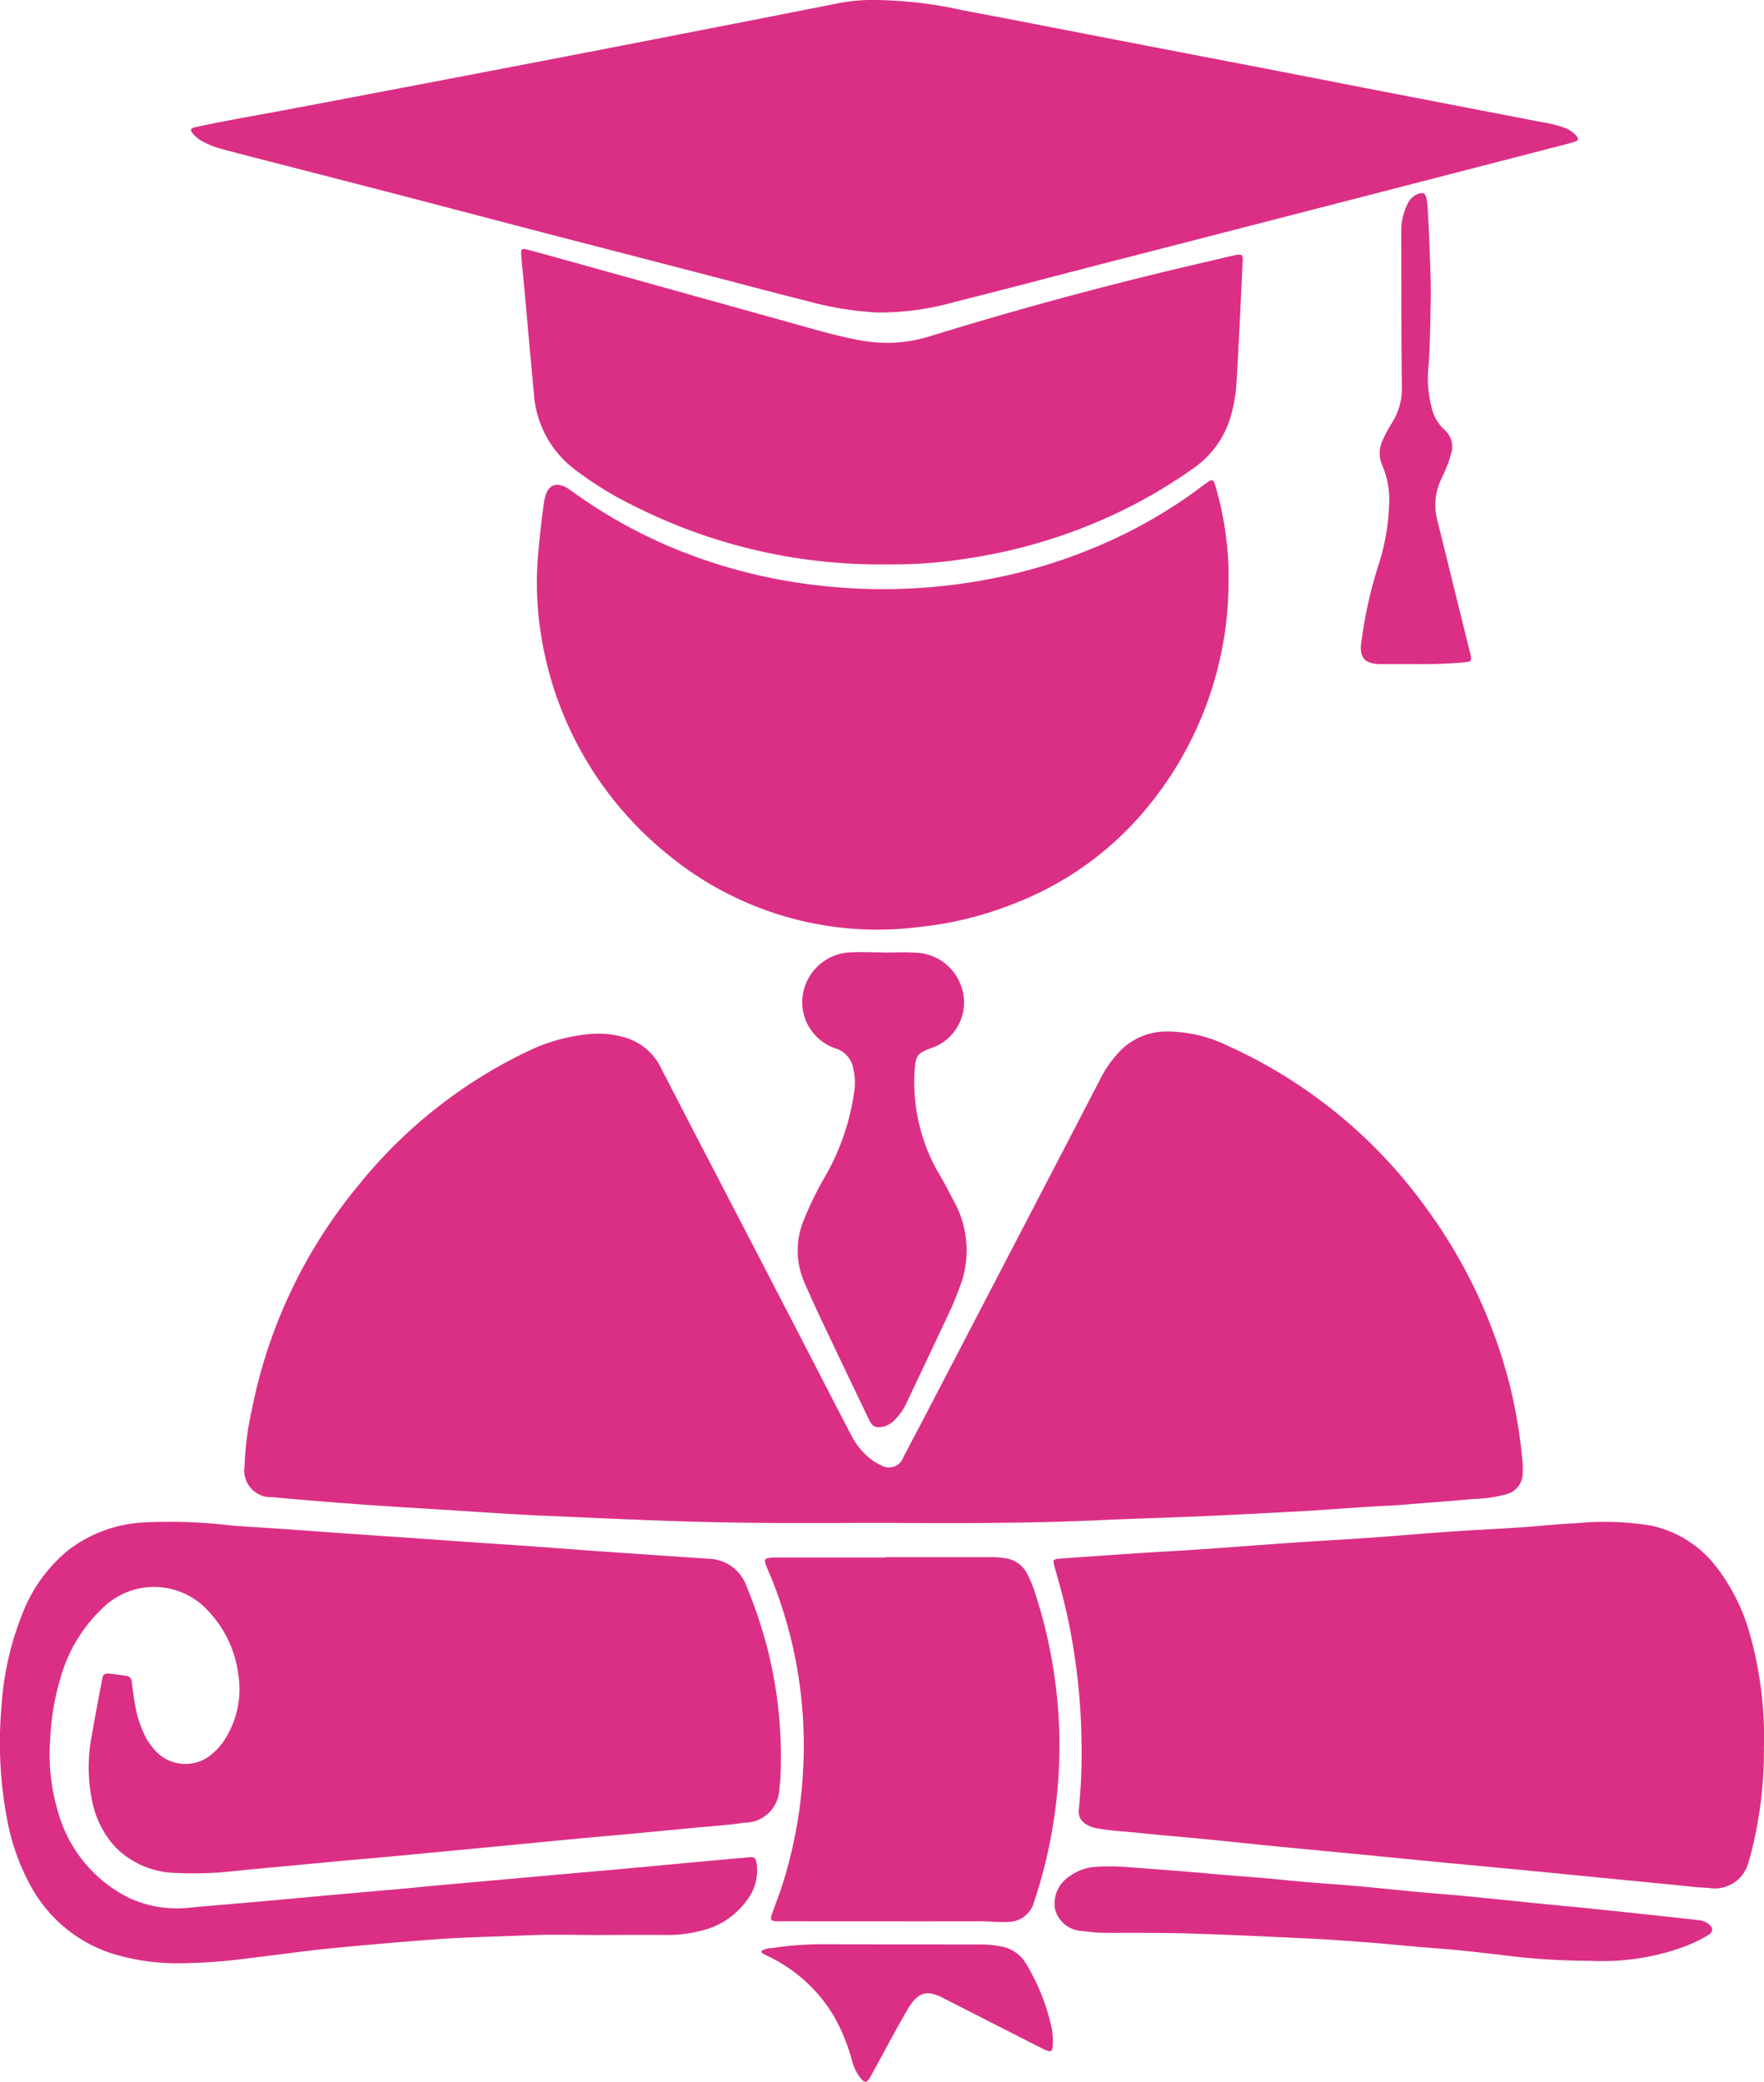 <svg xmlns="http://www.w3.org/2000/svg" width="71.267" height="84.087" viewBox="0 0 71.267 84.087">
  <g id="innovation-education" transform="translate(1479.434 -1119)">
    <path id="Path_377" data-name="Path 377" d="M909.862,370.6c-1.878,0-3.755.017-5.633-.007-1.575-.019-3.151-.07-4.724-.135-1.065-.044-2.128-.094-3.193-.138-1.423-.06-2.844-.162-4.265-.251-1.156-.072-2.311-.14-3.467-.225s-2.286-.176-3.427-.282a1.08,1.08,0,0,1-1.125-1.256,12.205,12.205,0,0,1,.3-2.306,20.4,20.4,0,0,1,4.327-9.068,19.629,19.629,0,0,1,6.979-5.458,7.209,7.209,0,0,1,2.48-.628,3.658,3.658,0,0,1,1.169.119,2.345,2.345,0,0,1,1.586,1.294c1.4,2.721,2.818,5.431,4.226,8.148q1.352,2.609,2.7,5.221.374.725.753,1.449a2.811,2.811,0,0,0,.819.976,1.685,1.685,0,0,0,.36.208.614.614,0,0,0,.92-.323q.725-1.367,1.437-2.741,2.673-5.133,5.346-10.27c.379-.729.754-1.461,1.137-2.19a4.7,4.7,0,0,1,.853-1.22,2.636,2.636,0,0,1,1.811-.765,5.647,5.647,0,0,1,2.55.592,20.057,20.057,0,0,1,8.123,6.73,20.56,20.56,0,0,1,3.35,7.43,21.533,21.533,0,0,1,.4,2.574,3.327,3.327,0,0,1,.012.486.876.876,0,0,1-.657.879,5.814,5.814,0,0,1-1.372.195c-.76.07-1.522.126-2.284.188-.347.027-.693.061-1.04.077-1.273.056-2.542.174-3.813.239-1.5.079-3.007.162-4.513.219-1.167.044-2.338.08-3.506.135C915.608,370.625,912.736,370.614,909.862,370.6Z" transform="translate(-2353.581 809.911)" fill="#db2f85"/>
    <path id="Path_378" data-name="Path 378" d="M902.537,379.05c-.963,0-1.927-.032-2.886.007-1.307.055-2.617.077-3.924.174q-2.043.154-4.083.352c-1.142.111-2.275.278-3.414.411a22.189,22.189,0,0,1-2.668.195,8.915,8.915,0,0,1-2.743-.375,5.742,5.742,0,0,1-3.281-2.64,8.931,8.931,0,0,1-1.019-2.832,16.5,16.5,0,0,1-.222-4.5,12.133,12.133,0,0,1,.85-3.781,6.19,6.19,0,0,1,1.857-2.562,5.462,5.462,0,0,1,2.985-1.111,20.8,20.8,0,0,1,3.571.118c.761.061,1.524.1,2.287.155.9.063,1.8.13,2.7.193l2.287.157c.9.063,1.8.128,2.7.189.775.055,1.55.1,2.323.159.843.06,1.686.125,2.53.186q.64.046,1.282.089c1.063.072,2.125.147,3.188.217a1.666,1.666,0,0,1,1.541,1.108,19.411,19.411,0,0,1,.823,2.434,17.72,17.72,0,0,1,.541,5.409c-.005.1-.02.208-.036.311a1.411,1.411,0,0,1-1.424,1.4c-.71.106-1.429.148-2.144.217q-1.3.126-2.593.247c-.657.061-1.314.116-1.971.178-.854.08-1.705.166-2.559.247l-1.695.162q-1.695.161-3.388.321c-.647.06-1.292.114-1.939.172-.575.053-1.152.109-1.729.164-.9.085-1.8.162-2.7.258a14.643,14.643,0,0,1-2.222.063A3.533,3.533,0,0,1,882.9,375.5a3.823,3.823,0,0,1-.918-1.77,6.624,6.624,0,0,1-.031-2.76c.123-.731.265-1.459.4-2.188.056-.294.084-.314.4-.282.184.02.367.055.551.075a.262.262,0,0,1,.263.265c.036.323.08.643.14.963a4.537,4.537,0,0,0,.4,1.219,2.531,2.531,0,0,0,.6.763,1.657,1.657,0,0,0,1.884.113,2.57,2.57,0,0,0,.833-.918,3.773,3.773,0,0,0,.439-2.485,4.547,4.547,0,0,0-1.207-2.531,2.954,2.954,0,0,0-4.269-.12,6.147,6.147,0,0,0-1.673,2.724,10.1,10.1,0,0,0-.444,2.562,8.056,8.056,0,0,0,.317,2.953,5.533,5.533,0,0,0,2.828,3.449,4.615,4.615,0,0,0,2.54.406c.98-.087,1.961-.169,2.941-.254.854-.077,1.707-.157,2.56-.234q1.418-.128,2.837-.251c.623-.056,1.244-.12,1.867-.176s1.246-.111,1.869-.167q1.331-.118,2.662-.239c.958-.085,1.915-.167,2.871-.254.877-.08,1.753-.164,2.63-.244.772-.072,1.545-.143,2.316-.21.207-.017.268.034.3.246a1.955,1.955,0,0,1-.362,1.447,3.146,3.146,0,0,1-1.956,1.29,5.136,5.136,0,0,1-1.273.155c-.893-.005-1.785,0-2.676,0Z" transform="translate(-2357.672 818.109)" fill="#db2f85"/>
    <path id="Path_379" data-name="Path 379" d="M910.527,326.343a16.876,16.876,0,0,1,3.436.418c1.924.358,3.844.739,5.766,1.109q3.257.63,6.517,1.256c1.751.338,3.5.683,5.252,1.021q2.952.571,5.9,1.138a4.7,4.7,0,0,1,.874.225,1.144,1.144,0,0,1,.454.311c.108.126.09.2-.075.251-.232.072-.468.13-.7.189q-4.427,1.144-8.852,2.285-4.693,1.211-9.389,2.419c-2.019.521-4.036,1.055-6.057,1.563a11.307,11.307,0,0,1-3.123.437,13.065,13.065,0,0,1-2.775-.439c-1.528-.384-3.05-.792-4.574-1.186q-2.76-.717-5.518-1.429c-2.086-.543-4.17-1.092-6.254-1.635q-3.029-.786-6.057-1.563c-.449-.116-.9-.232-1.345-.352a3.515,3.515,0,0,1-.775-.306,1.38,1.38,0,0,1-.381-.3c-.14-.16-.124-.23.085-.277.521-.114,1.045-.215,1.567-.314.853-.16,1.71-.311,2.562-.473q4.422-.837,8.841-1.685,3.72-.714,7.435-1.441,2.831-.55,5.66-1.109A7.213,7.213,0,0,1,910.527,326.343Z" transform="translate(-2354.479 792.659)" fill="#db2f85"/>
    <path id="Path_380" data-name="Path 380" d="M931.878,371.495a16.7,16.7,0,0,1-.527,4.272c-.024.1-.056.2-.089.3a1.4,1.4,0,0,1-1.611,1.074c-.5-.019-.99-.087-1.486-.133-.667-.065-1.336-.128-2-.195q-2.04-.2-4.078-.4c-1.06-.1-2.122-.2-3.182-.3-1.118-.107-2.234-.22-3.352-.328-1.048-.1-2.1-.2-3.146-.3-1.07-.106-2.14-.222-3.212-.326-.818-.08-1.639-.142-2.454-.23-.6-.065-1.2-.087-1.794-.195a1.181,1.181,0,0,1-.483-.184.578.578,0,0,1-.265-.567,23.063,23.063,0,0,0,.108-2.811,25.557,25.557,0,0,0-.606-5.167c-.135-.611-.307-1.212-.476-1.814-.089-.314-.072-.333.254-.355,1.432-.1,2.862-.207,4.3-.288,1.318-.075,2.633-.176,3.95-.273q1.628-.12,3.258-.215c1.408-.084,2.816-.213,4.224-.311.924-.065,1.85-.106,2.774-.167.761-.051,1.522-.138,2.286-.171a11.7,11.7,0,0,1,3.079.1,4.53,4.53,0,0,1,2.611,1.669,7.88,7.88,0,0,1,1.362,2.757A15.407,15.407,0,0,1,931.878,371.495Z" transform="translate(-2340.048 818.116)" fill="#db2f85"/>
    <path id="Path_381" data-name="Path 381" d="M918.89,341.723a14.355,14.355,0,0,1-3.468,9.417,12.991,12.991,0,0,1-5.206,3.668,14.2,14.2,0,0,1-3.8.939,13.33,13.33,0,0,1-10.149-2.9,14.246,14.246,0,0,1-5.134-8.78,13.183,13.183,0,0,1-.125-3.5c.06-.657.13-1.314.225-1.966.108-.739.5-.913,1.1-.474a20.126,20.126,0,0,0,5.279,2.758,21.388,21.388,0,0,0,4.252,1.012,22.856,22.856,0,0,0,7.6-.247,21.4,21.4,0,0,0,5.5-1.915,19.71,19.71,0,0,0,2.659-1.642c.131-.1.258-.2.391-.29.214-.148.268-.137.338.109a13.3,13.3,0,0,1,.447,2.176A11.6,11.6,0,0,1,918.89,341.723Z" transform="translate(-2348.689 800.693)" fill="#db2f85"/>
    <path id="Path_382" data-name="Path 382" d="M905.405,344.975a22.043,22.043,0,0,1-10.311-2.381,14.1,14.1,0,0,1-2.415-1.5,4.189,4.189,0,0,1-1.589-3.016c-.148-1.569-.285-3.137-.428-4.7-.026-.278-.056-.553-.08-.831-.027-.326,0-.355.316-.268q1.423.389,2.847.787l7.932,2.209c.86.239,1.715.493,2.594.649a5.812,5.812,0,0,0,2.779-.15q5.678-1.756,11.475-3.079c.3-.07.606-.15.913-.213.251-.053.3-.012.288.232-.078,1.63-.154,3.262-.246,4.892a6.711,6.711,0,0,1-.23,1.369,3.873,3.873,0,0,1-1.588,2.169,20.3,20.3,0,0,1-3.408,1.939,21.585,21.585,0,0,1-5.651,1.654A18.94,18.94,0,0,1,905.405,344.975Z" transform="translate(-2348.954 796.821)" fill="#db2f85"/>
    <path id="Path_383" data-name="Path 383" d="M901.217,363.192q2.173,0,4.346,0a3.282,3.282,0,0,1,.483.043,1.165,1.165,0,0,1,.915.669,4.637,4.637,0,0,1,.268.64,20.234,20.234,0,0,1,.966,4.861,19.991,19.991,0,0,1-.442,5.8,18.949,18.949,0,0,1-.524,1.874,1.089,1.089,0,0,1-1.053.845c-.386.024-.763-.024-1.145-.024-2.64.005-5.282,0-7.925,0-.1,0-.21,0-.314,0-.2-.017-.242-.072-.172-.27.128-.372.278-.737.4-1.111a18.451,18.451,0,0,0,.86-4.6,18.12,18.12,0,0,0-1.174-7.631c-.1-.261-.217-.512-.318-.771-.084-.22-.051-.273.172-.3a2.173,2.173,0,0,1,.278-.01h4.38Z" transform="translate(-2344.875 818.704)" fill="#db2f85"/>
    <path id="Path_384" data-name="Path 384" d="M900.548,348.887c.43,0,.86-.022,1.287.005a2.011,2.011,0,0,1,1.852,1.251,1.947,1.947,0,0,1-1.161,2.6c-.584.208-.642.307-.683.92a7.37,7.37,0,0,0,1.077,4.317c.177.3.329.611.493.918a4.086,4.086,0,0,1,.256,3.492c-.113.3-.227.608-.364.9-.589,1.26-1.186,2.516-1.78,3.772a2.369,2.369,0,0,1-.519.734.878.878,0,0,1-.418.237c-.314.067-.447.012-.587-.278q-.934-1.943-1.859-3.89c-.259-.544-.507-1.094-.748-1.645a3.2,3.2,0,0,1-.065-2.439,13.956,13.956,0,0,1,.964-1.963,9.617,9.617,0,0,0,1.125-3.412,2.446,2.446,0,0,0-.053-.828,1.028,1.028,0,0,0-.715-.818,1.976,1.976,0,0,1-1.348-1.879,2.032,2.032,0,0,1,1.89-2c.45-.021.9,0,1.355,0Z" transform="translate(-2344.326 808.588)" fill="#db2f85"/>
    <path id="Path_385" data-name="Path 385" d="M924.85,374.323a28.109,28.109,0,0,1-3.711-.251c-.818-.089-1.633-.191-2.453-.249-.959-.07-1.915-.172-2.872-.247-.8-.061-1.594-.118-2.391-.155-1.574-.075-3.147-.15-4.721-.2-1.135-.034-2.272-.026-3.407-.026a7.353,7.353,0,0,1-.97-.077,1.173,1.173,0,0,1-1.108-.9,1.315,1.315,0,0,1,.6-1.314,1.941,1.941,0,0,1,1.033-.374,8.4,8.4,0,0,1,1.389.017c1.13.08,2.261.167,3.391.27.98.087,1.961.147,2.941.251.944.1,1.893.152,2.839.236.852.075,1.7.167,2.557.247.623.058,1.246.1,1.867.162,1.05.1,2.1.213,3.144.317.577.058,1.154.108,1.729.167q1.467.151,2.936.309c.517.056,1.034.116,1.553.171a.8.8,0,0,1,.42.15c.208.164.21.326-.015.464a6.075,6.075,0,0,1-1.167.534A9.662,9.662,0,0,1,924.85,374.323Z" transform="translate(-2340.031 823.877)" fill="#db2f85"/>
    <path id="Path_386" data-name="Path 386" d="M912.7,349.932h-1.4a2.3,2.3,0,0,1-.242-.009c-.471-.051-.64-.278-.606-.748a17.737,17.737,0,0,1,.744-3.352,8.973,8.973,0,0,0,.4-2.5,3.518,3.518,0,0,0-.27-1.389,1.236,1.236,0,0,1,.015-1.072,5.773,5.773,0,0,1,.364-.672,2.554,2.554,0,0,0,.4-1.447c-.024-2.074-.017-4.148-.024-6.223a2.5,2.5,0,0,1,.254-1.176.775.775,0,0,1,.418-.4c.213-.078.3-.034.348.183a2.053,2.053,0,0,1,.044.309c.027.521.058,1.041.075,1.562.026.763.068,1.529.051,2.292-.021.915-.024,1.83-.1,2.743a4.52,4.52,0,0,0,.125,1.483,1.76,1.76,0,0,0,.533.956.894.894,0,0,1,.268.949,3.84,3.84,0,0,1-.188.558c-.058.152-.125.3-.195.446a2.413,2.413,0,0,0-.179,1.69c.285,1.135.563,2.272.843,3.409q.233.945.468,1.889c.014.056.032.111.043.167.038.224.007.259-.225.278A18.919,18.919,0,0,1,912.7,349.932Z" transform="translate(-2334.903 795.891)" fill="#db2f85"/>
    <path id="Path_387" data-name="Path 387" d="M896.258,372.627a.757.757,0,0,1,.415-.118,14.068,14.068,0,0,1,2.006-.159c2.164.009,4.328.009,6.493.012a3.978,3.978,0,0,1,.725.07,1.458,1.458,0,0,1,1.062.712A8.5,8.5,0,0,1,908,375.777a2.739,2.739,0,0,1,.027.727c-.014.171-.07.2-.23.142a3.278,3.278,0,0,1-.314-.147l-3.745-1.907-.062-.032c-.72-.391-1.091-.3-1.533.468-.384.66-.741,1.336-1.109,2.005-.128.234-.249.471-.384.7s-.21.229-.382.024a1.942,1.942,0,0,1-.347-.713,7.585,7.585,0,0,0-.7-1.734,6.16,6.16,0,0,0-2.633-2.448c-.1-.049-.207-.1-.307-.157C896.272,372.7,896.272,372.666,896.258,372.627Z" transform="translate(-2344.936 825.179)" fill="#db2f85"/>
  </g>
</svg>